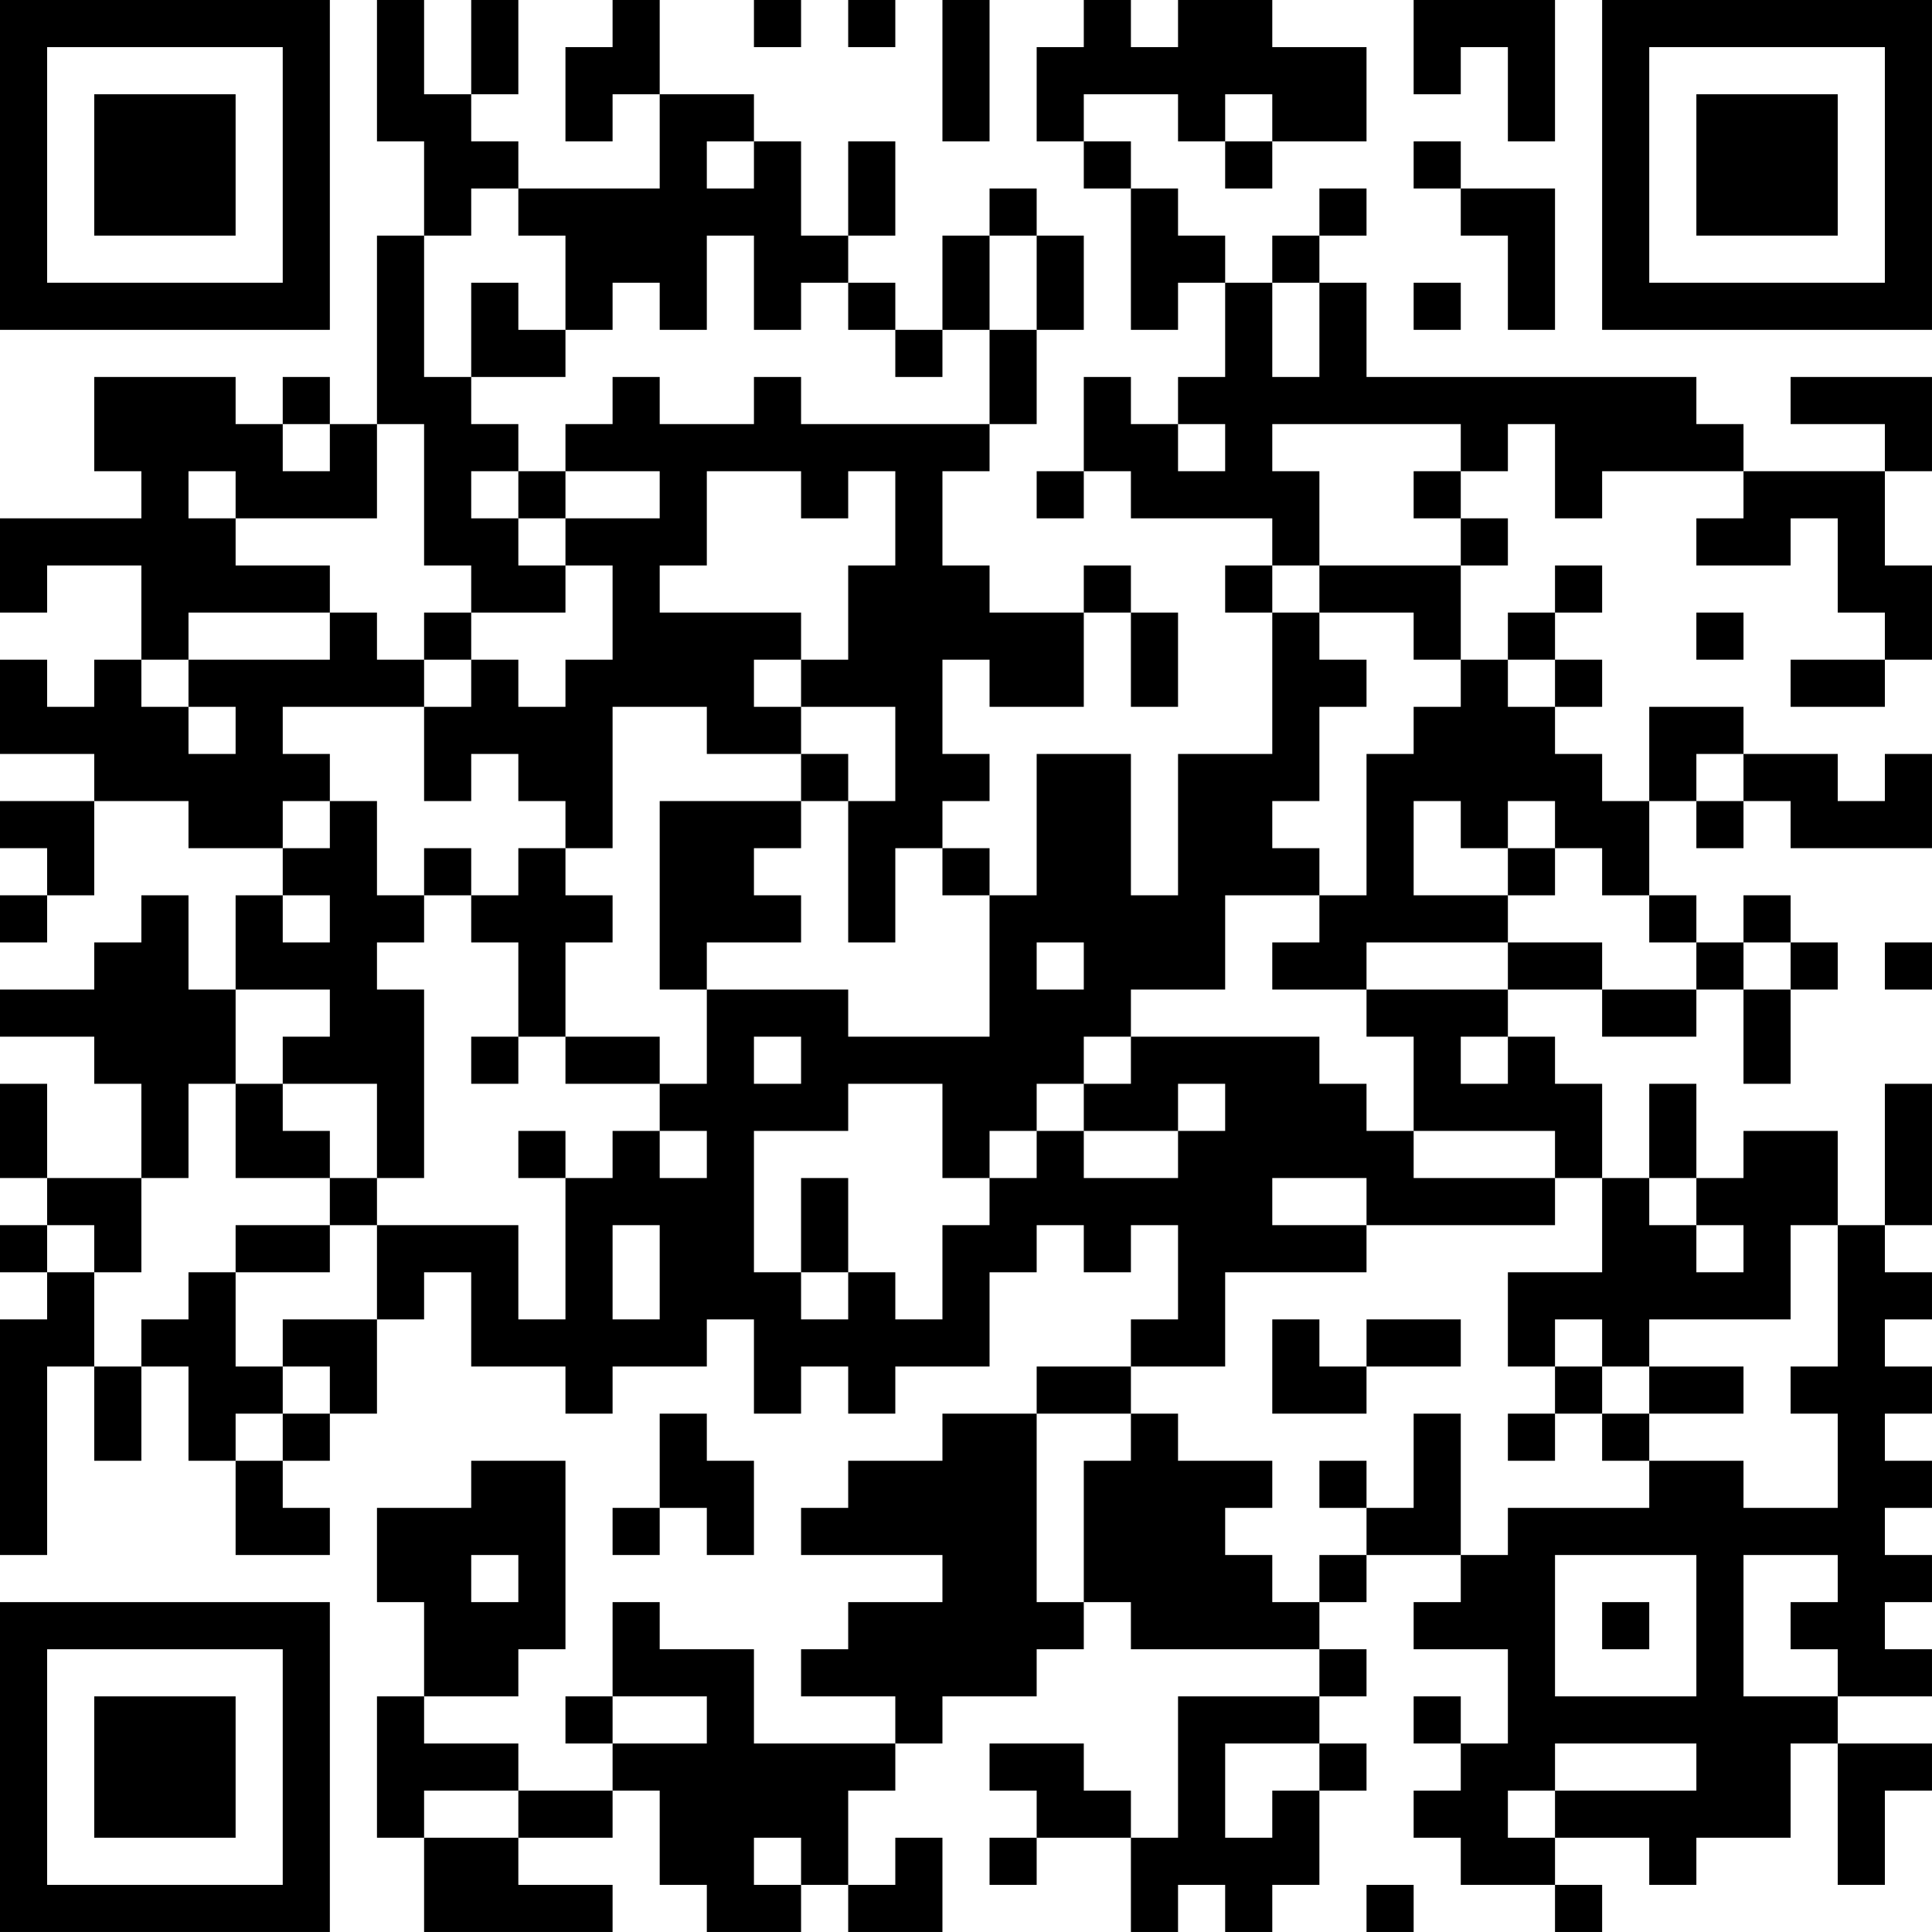 <?xml version="1.0" encoding="UTF-8"?>
<svg xmlns="http://www.w3.org/2000/svg" version="1.1" width="200" height="200" viewBox="0 0 200 200"><rect x="0" y="0" width="200" height="200" fill="#ffffff"/><g transform="scale(4.878)"><g transform="translate(0,0)"><path fill-rule="evenodd" d="M8 0L8 3L9 3L9 5L8 5L8 9L7 9L7 8L6 8L6 9L5 9L5 8L2 8L2 10L3 10L3 11L0 11L0 13L1 13L1 12L3 12L3 14L2 14L2 15L1 15L1 14L0 14L0 16L2 16L2 17L0 17L0 18L1 18L1 19L0 19L0 20L1 20L1 19L2 19L2 17L4 17L4 18L6 18L6 19L5 19L5 21L4 21L4 19L3 19L3 20L2 20L2 21L0 21L0 22L2 22L2 23L3 23L3 25L1 25L1 23L0 23L0 25L1 25L1 26L0 26L0 27L1 27L1 28L0 28L0 33L1 33L1 29L2 29L2 31L3 31L3 29L4 29L4 31L5 31L5 33L7 33L7 32L6 32L6 31L7 31L7 30L8 30L8 28L9 28L9 27L10 27L10 29L12 29L12 30L13 30L13 29L15 29L15 28L16 28L16 30L17 30L17 29L18 29L18 30L19 30L19 29L21 29L21 27L22 27L22 26L23 26L23 27L24 27L24 26L25 26L25 28L24 28L24 29L22 29L22 30L20 30L20 31L18 31L18 32L17 32L17 33L20 33L20 34L18 34L18 35L17 35L17 36L19 36L19 37L16 37L16 35L14 35L14 34L13 34L13 36L12 36L12 37L13 37L13 38L11 38L11 37L9 37L9 36L11 36L11 35L12 35L12 31L10 31L10 32L8 32L8 34L9 34L9 36L8 36L8 39L9 39L9 41L13 41L13 40L11 40L11 39L13 39L13 38L14 38L14 40L15 40L15 41L17 41L17 40L18 40L18 41L20 41L20 39L19 39L19 40L18 40L18 38L19 38L19 37L20 37L20 36L22 36L22 35L23 35L23 34L24 34L24 35L28 35L28 36L25 36L25 39L24 39L24 38L23 38L23 37L21 37L21 38L22 38L22 39L21 39L21 40L22 40L22 39L24 39L24 41L25 41L25 40L26 40L26 41L27 41L27 40L28 40L28 38L29 38L29 37L28 37L28 36L29 36L29 35L28 35L28 34L29 34L29 33L31 33L31 34L30 34L30 35L32 35L32 37L31 37L31 36L30 36L30 37L31 37L31 38L30 38L30 39L31 39L31 40L33 40L33 41L34 41L34 40L33 40L33 39L35 39L35 40L36 40L36 39L38 39L38 37L39 37L39 40L40 40L40 38L41 38L41 37L39 37L39 36L41 36L41 35L40 35L40 34L41 34L41 33L40 33L40 32L41 32L41 31L40 31L40 30L41 30L41 29L40 29L40 28L41 28L41 27L40 27L40 26L41 26L41 23L40 23L40 26L39 26L39 24L37 24L37 25L36 25L36 23L35 23L35 25L34 25L34 23L33 23L33 22L32 22L32 21L34 21L34 22L36 22L36 21L37 21L37 23L38 23L38 21L39 21L39 20L38 20L38 19L37 19L37 20L36 20L36 19L35 19L35 17L36 17L36 18L37 18L37 17L38 17L38 18L41 18L41 16L40 16L40 17L39 17L39 16L37 16L37 15L35 15L35 17L34 17L34 16L33 16L33 15L34 15L34 14L33 14L33 13L34 13L34 12L33 12L33 13L32 13L32 14L31 14L31 12L32 12L32 11L31 11L31 10L32 10L32 9L33 9L33 11L34 11L34 10L37 10L37 11L36 11L36 12L38 12L38 11L39 11L39 13L40 13L40 14L38 14L38 15L40 15L40 14L41 14L41 12L40 12L40 10L41 10L41 8L38 8L38 9L40 9L40 10L37 10L37 9L36 9L36 8L29 8L29 6L28 6L28 5L29 5L29 4L28 4L28 5L27 5L27 6L26 6L26 5L25 5L25 4L24 4L24 3L23 3L23 2L25 2L25 3L26 3L26 4L27 4L27 3L29 3L29 1L27 1L27 0L25 0L25 1L24 1L24 0L23 0L23 1L22 1L22 3L23 3L23 4L24 4L24 7L25 7L25 6L26 6L26 8L25 8L25 9L24 9L24 8L23 8L23 10L22 10L22 11L23 11L23 10L24 10L24 11L27 11L27 12L26 12L26 13L27 13L27 16L25 16L25 19L24 19L24 16L22 16L22 19L21 19L21 18L20 18L20 17L21 17L21 16L20 16L20 14L21 14L21 15L23 15L23 13L24 13L24 15L25 15L25 13L24 13L24 12L23 12L23 13L21 13L21 12L20 12L20 10L21 10L21 9L22 9L22 7L23 7L23 5L22 5L22 4L21 4L21 5L20 5L20 7L19 7L19 6L18 6L18 5L19 5L19 3L18 3L18 5L17 5L17 3L16 3L16 2L14 2L14 0L13 0L13 1L12 1L12 3L13 3L13 2L14 2L14 4L11 4L11 3L10 3L10 2L11 2L11 0L10 0L10 2L9 2L9 0ZM16 0L16 1L17 1L17 0ZM18 0L18 1L19 1L19 0ZM20 0L20 3L21 3L21 0ZM30 0L30 2L31 2L31 1L32 1L32 3L33 3L33 0ZM26 2L26 3L27 3L27 2ZM15 3L15 4L16 4L16 3ZM30 3L30 4L31 4L31 5L32 5L32 7L33 7L33 4L31 4L31 3ZM10 4L10 5L9 5L9 8L10 8L10 9L11 9L11 10L10 10L10 11L11 11L11 12L12 12L12 13L10 13L10 12L9 12L9 9L8 9L8 11L5 11L5 10L4 10L4 11L5 11L5 12L7 12L7 13L4 13L4 14L3 14L3 15L4 15L4 16L5 16L5 15L4 15L4 14L7 14L7 13L8 13L8 14L9 14L9 15L6 15L6 16L7 16L7 17L6 17L6 18L7 18L7 17L8 17L8 19L9 19L9 20L8 20L8 21L9 21L9 25L8 25L8 23L6 23L6 22L7 22L7 21L5 21L5 23L4 23L4 25L3 25L3 27L2 27L2 26L1 26L1 27L2 27L2 29L3 29L3 28L4 28L4 27L5 27L5 29L6 29L6 30L5 30L5 31L6 31L6 30L7 30L7 29L6 29L6 28L8 28L8 26L11 26L11 28L12 28L12 25L13 25L13 24L14 24L14 25L15 25L15 24L14 24L14 23L15 23L15 21L18 21L18 22L21 22L21 19L20 19L20 18L19 18L19 20L18 20L18 17L19 17L19 15L17 15L17 14L18 14L18 12L19 12L19 10L18 10L18 11L17 11L17 10L15 10L15 12L14 12L14 13L17 13L17 14L16 14L16 15L17 15L17 16L15 16L15 15L13 15L13 18L12 18L12 17L11 17L11 16L10 16L10 17L9 17L9 15L10 15L10 14L11 14L11 15L12 15L12 14L13 14L13 12L12 12L12 11L14 11L14 10L12 10L12 9L13 9L13 8L14 8L14 9L16 9L16 8L17 8L17 9L21 9L21 7L22 7L22 5L21 5L21 7L20 7L20 8L19 8L19 7L18 7L18 6L17 6L17 7L16 7L16 5L15 5L15 7L14 7L14 6L13 6L13 7L12 7L12 5L11 5L11 4ZM10 6L10 8L12 8L12 7L11 7L11 6ZM27 6L27 8L28 8L28 6ZM30 6L30 7L31 7L31 6ZM6 9L6 10L7 10L7 9ZM25 9L25 10L26 10L26 9ZM27 9L27 10L28 10L28 12L27 12L27 13L28 13L28 14L29 14L29 15L28 15L28 17L27 17L27 18L28 18L28 19L26 19L26 21L24 21L24 22L23 22L23 23L22 23L22 24L21 24L21 25L20 25L20 23L18 23L18 24L16 24L16 27L17 27L17 28L18 28L18 27L19 27L19 28L20 28L20 26L21 26L21 25L22 25L22 24L23 24L23 25L25 25L25 24L26 24L26 23L25 23L25 24L23 24L23 23L24 23L24 22L28 22L28 23L29 23L29 24L30 24L30 25L33 25L33 26L29 26L29 25L27 25L27 26L29 26L29 27L26 27L26 29L24 29L24 30L22 30L22 34L23 34L23 31L24 31L24 30L25 30L25 31L27 31L27 32L26 32L26 33L27 33L27 34L28 34L28 33L29 33L29 32L30 32L30 30L31 30L31 33L32 33L32 32L35 32L35 31L37 31L37 32L39 32L39 30L38 30L38 29L39 29L39 26L38 26L38 28L35 28L35 29L34 29L34 28L33 28L33 29L32 29L32 27L34 27L34 25L33 25L33 24L30 24L30 22L29 22L29 21L32 21L32 20L34 20L34 21L36 21L36 20L35 20L35 19L34 19L34 18L33 18L33 17L32 17L32 18L31 18L31 17L30 17L30 19L32 19L32 20L29 20L29 21L27 21L27 20L28 20L28 19L29 19L29 16L30 16L30 15L31 15L31 14L30 14L30 13L28 13L28 12L31 12L31 11L30 11L30 10L31 10L31 9ZM11 10L11 11L12 11L12 10ZM9 13L9 14L10 14L10 13ZM36 13L36 14L37 14L37 13ZM32 14L32 15L33 15L33 14ZM17 16L17 17L14 17L14 21L15 21L15 20L17 20L17 19L16 19L16 18L17 18L17 17L18 17L18 16ZM36 16L36 17L37 17L37 16ZM9 18L9 19L10 19L10 20L11 20L11 22L10 22L10 23L11 23L11 22L12 22L12 23L14 23L14 22L12 22L12 20L13 20L13 19L12 19L12 18L11 18L11 19L10 19L10 18ZM32 18L32 19L33 19L33 18ZM6 19L6 20L7 20L7 19ZM22 20L22 21L23 21L23 20ZM37 20L37 21L38 21L38 20ZM40 20L40 21L41 21L41 20ZM16 22L16 23L17 23L17 22ZM31 22L31 23L32 23L32 22ZM5 23L5 25L7 25L7 26L5 26L5 27L7 27L7 26L8 26L8 25L7 25L7 24L6 24L6 23ZM11 24L11 25L12 25L12 24ZM17 25L17 27L18 27L18 25ZM35 25L35 26L36 26L36 27L37 27L37 26L36 26L36 25ZM13 26L13 28L14 28L14 26ZM27 28L27 30L29 30L29 29L31 29L31 28L29 28L29 29L28 29L28 28ZM33 29L33 30L32 30L32 31L33 31L33 30L34 30L34 31L35 31L35 30L37 30L37 29L35 29L35 30L34 30L34 29ZM14 30L14 32L13 32L13 33L14 33L14 32L15 32L15 33L16 33L16 31L15 31L15 30ZM28 31L28 32L29 32L29 31ZM10 33L10 34L11 34L11 33ZM33 33L33 36L36 36L36 33ZM37 33L37 36L39 36L39 35L38 35L38 34L39 34L39 33ZM34 34L34 35L35 35L35 34ZM13 36L13 37L15 37L15 36ZM26 37L26 39L27 39L27 38L28 38L28 37ZM33 37L33 38L32 38L32 39L33 39L33 38L36 38L36 37ZM9 38L9 39L11 39L11 38ZM16 39L16 40L17 40L17 39ZM29 40L29 41L30 41L30 40ZM0 0L0 7L7 7L7 0ZM1 1L1 6L6 6L6 1ZM2 2L2 5L5 5L5 2ZM34 0L34 7L41 7L41 0ZM35 1L35 6L40 6L40 1ZM36 2L36 5L39 5L39 2ZM0 34L0 41L7 41L7 34ZM1 35L1 40L6 40L6 35ZM2 36L2 39L5 39L5 36Z" fill="#000000"/></g></g></svg>
